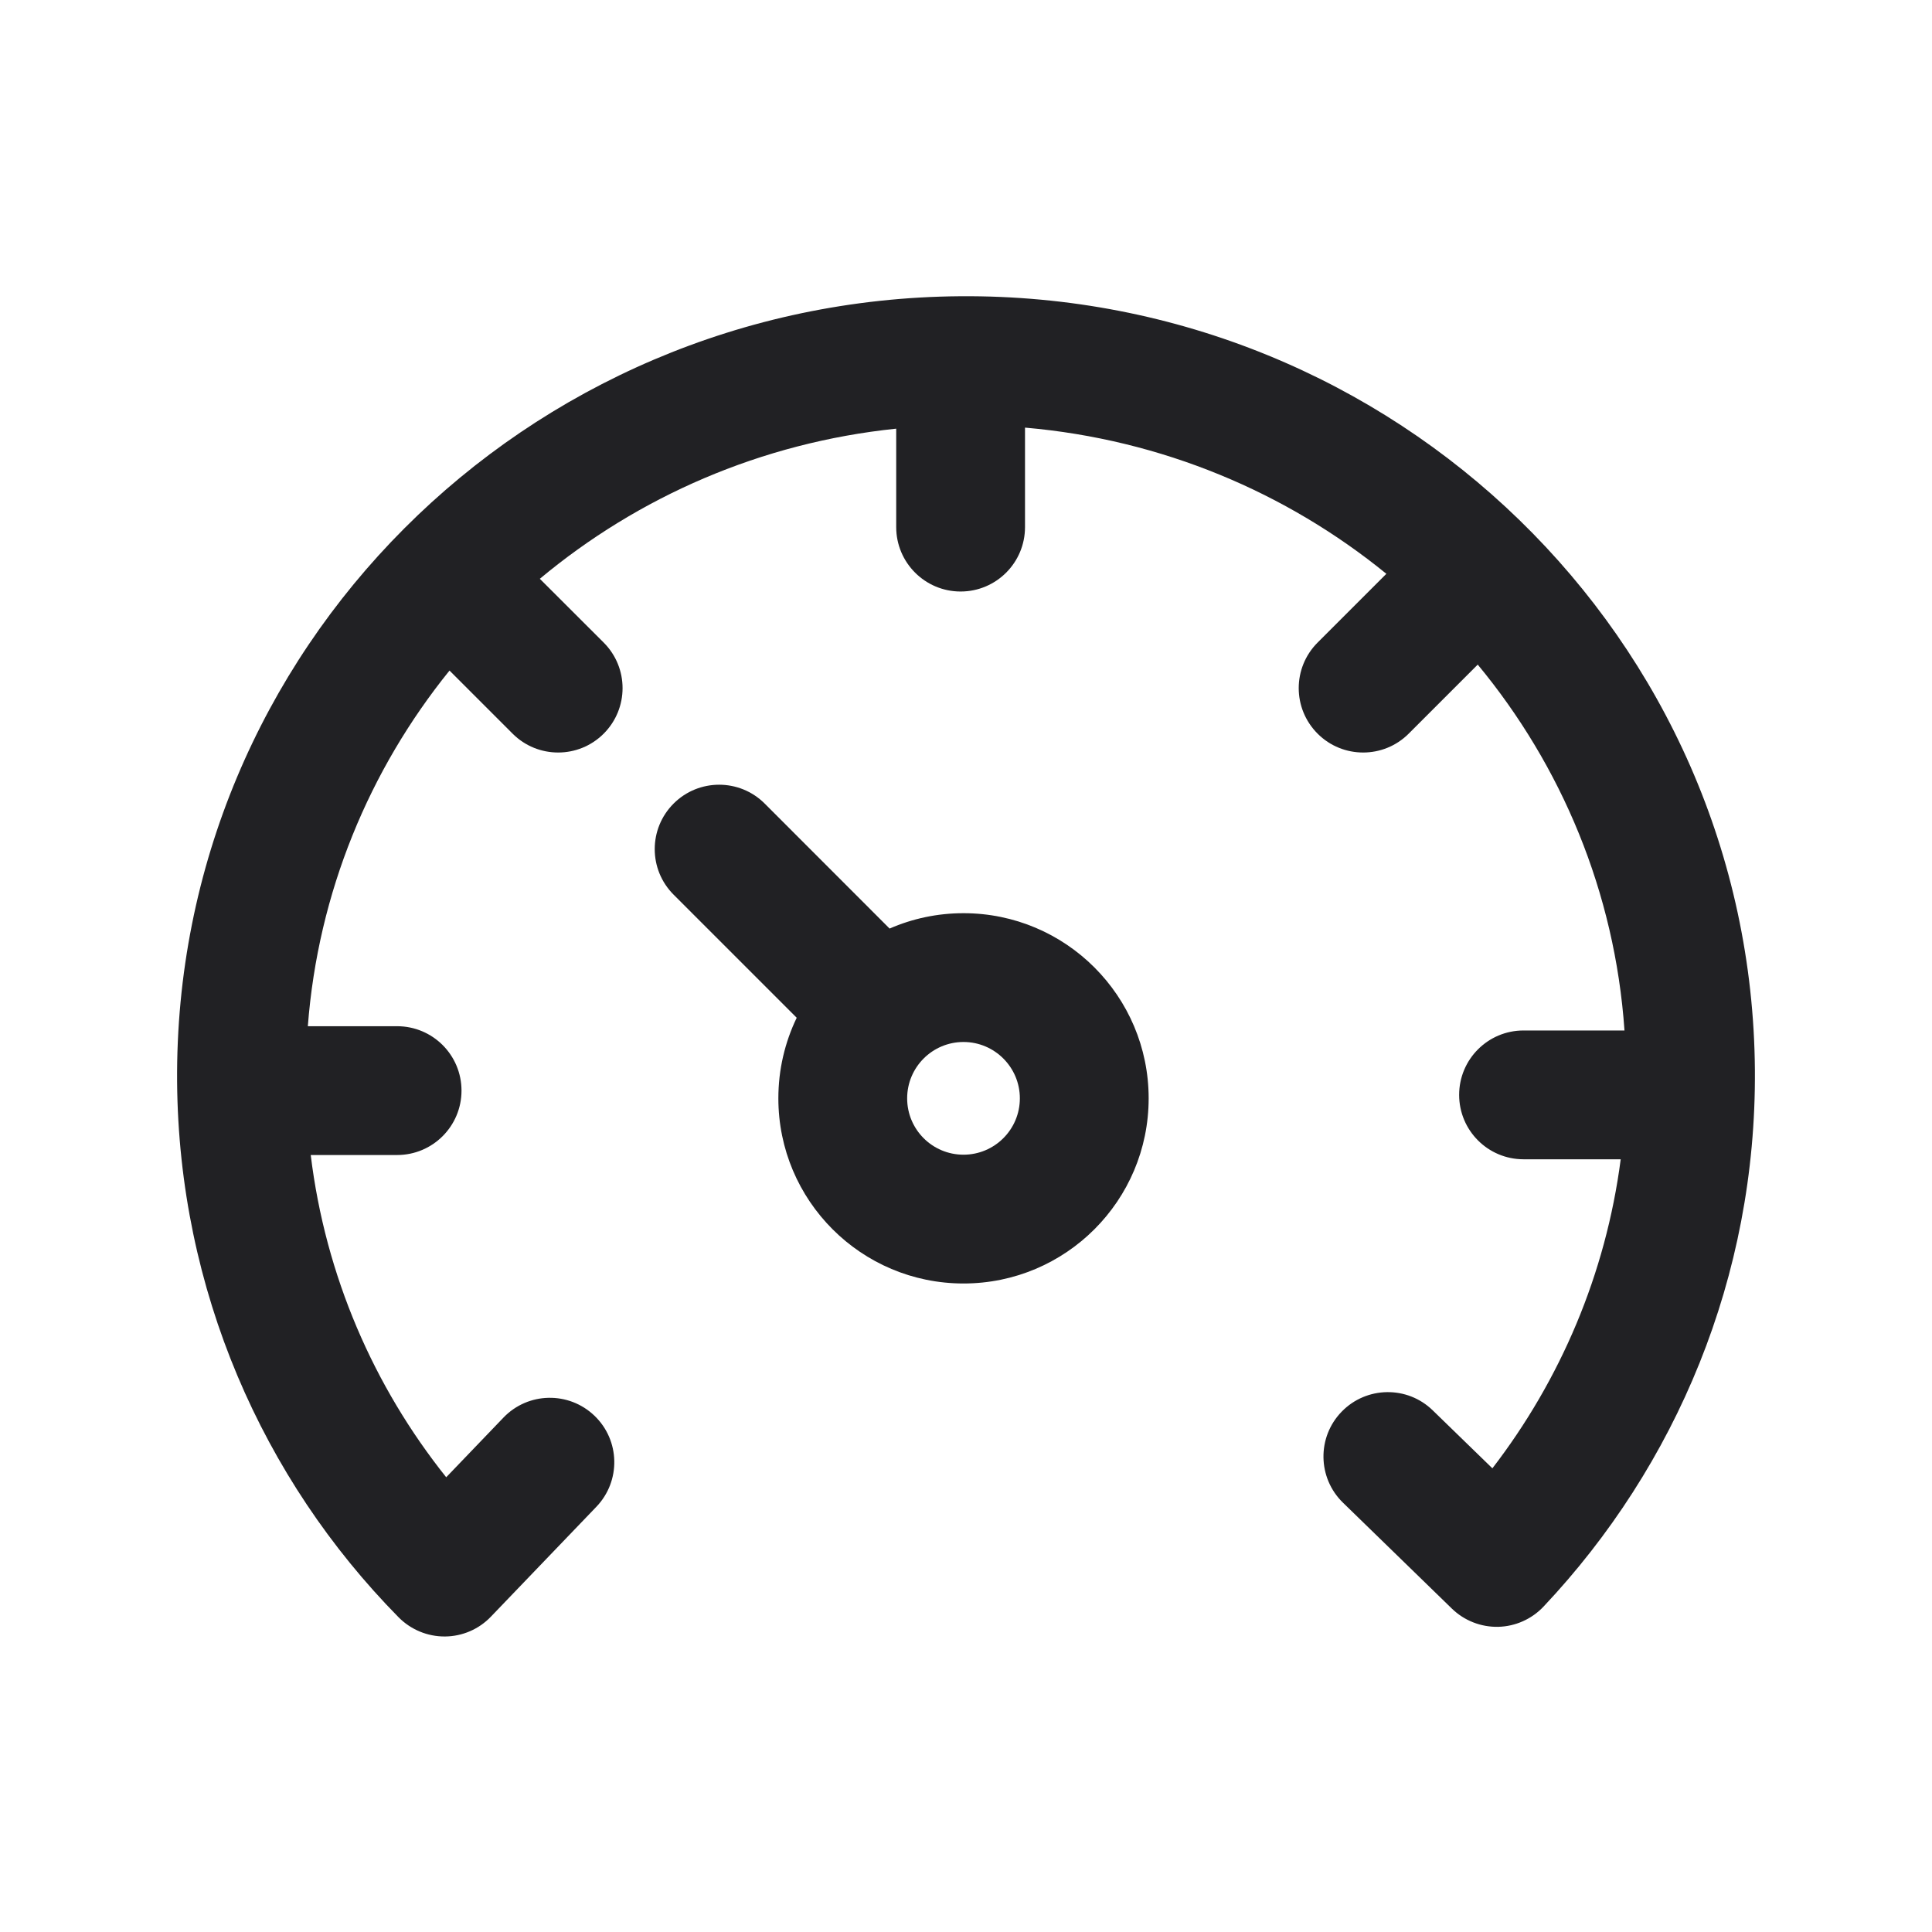 <svg width="24" height="24" viewBox="0 0 24 24" fill="none" xmlns="http://www.w3.org/2000/svg">
<g id="Weight=Regular">
<g id="vector">
<path d="M11.927 3.68C6.523 3.721 2.16 8.078 2.2 13.438C2.22 16.022 3.261 18.374 4.951 20.09C5.103 20.244 5.31 20.33 5.526 20.329C5.742 20.328 5.949 20.239 6.098 20.083L7.408 18.718C7.714 18.399 7.704 17.893 7.385 17.587C7.066 17.281 6.56 17.291 6.254 17.61L5.543 18.351C4.643 17.224 4.043 15.85 3.86 14.348L4.933 14.348C5.375 14.348 5.733 13.99 5.733 13.548C5.733 13.106 5.375 12.748 4.933 12.748H3.824C3.951 11.087 4.588 9.562 5.584 8.33L6.368 9.114C6.68 9.426 7.187 9.426 7.499 9.114C7.812 8.801 7.812 8.295 7.499 7.982L6.706 7.19C7.926 6.172 9.452 5.499 11.133 5.325L11.133 6.548C11.133 6.99 11.492 7.348 11.933 7.348C12.375 7.348 12.733 6.99 12.733 6.548V5.312C14.432 5.459 15.981 6.117 17.222 7.128L16.368 7.982C16.055 8.295 16.055 8.801 16.368 9.114C16.68 9.426 17.187 9.426 17.499 9.114L18.357 8.256C19.397 9.512 20.061 11.083 20.18 12.801H18.926C18.484 12.801 18.126 13.159 18.126 13.601C18.126 14.043 18.484 14.401 18.926 14.401H20.133C19.947 15.829 19.383 17.143 18.539 18.24L17.798 17.52C17.482 17.212 16.975 17.219 16.667 17.536C16.359 17.852 16.366 18.359 16.683 18.667L18.035 19.982C18.189 20.132 18.396 20.213 18.61 20.209C18.825 20.204 19.028 20.113 19.175 19.957C20.821 18.211 21.819 15.861 21.8 13.291C21.759 7.931 17.332 3.64 11.927 3.68Z" fill="#212124"/>
<path fill-rule="evenodd" clip-rule="evenodd" d="M11.969 11.344C11.643 11.344 11.332 11.412 11.051 11.535L9.499 9.982C9.187 9.67 8.68 9.67 8.368 9.982C8.055 10.295 8.055 10.801 8.368 11.114L9.897 12.643C9.751 12.946 9.669 13.286 9.669 13.644C9.669 14.915 10.699 15.944 11.969 15.944C13.239 15.944 14.269 14.915 14.269 13.644C14.269 12.374 13.239 11.344 11.969 11.344ZM11.269 13.644C11.269 13.258 11.582 12.944 11.969 12.944C12.355 12.944 12.669 13.258 12.669 13.644C12.669 14.031 12.355 14.344 11.969 14.344C11.582 14.344 11.269 14.031 11.269 13.644Z" fill="#212124"/>
</g>
</g>
</svg>
